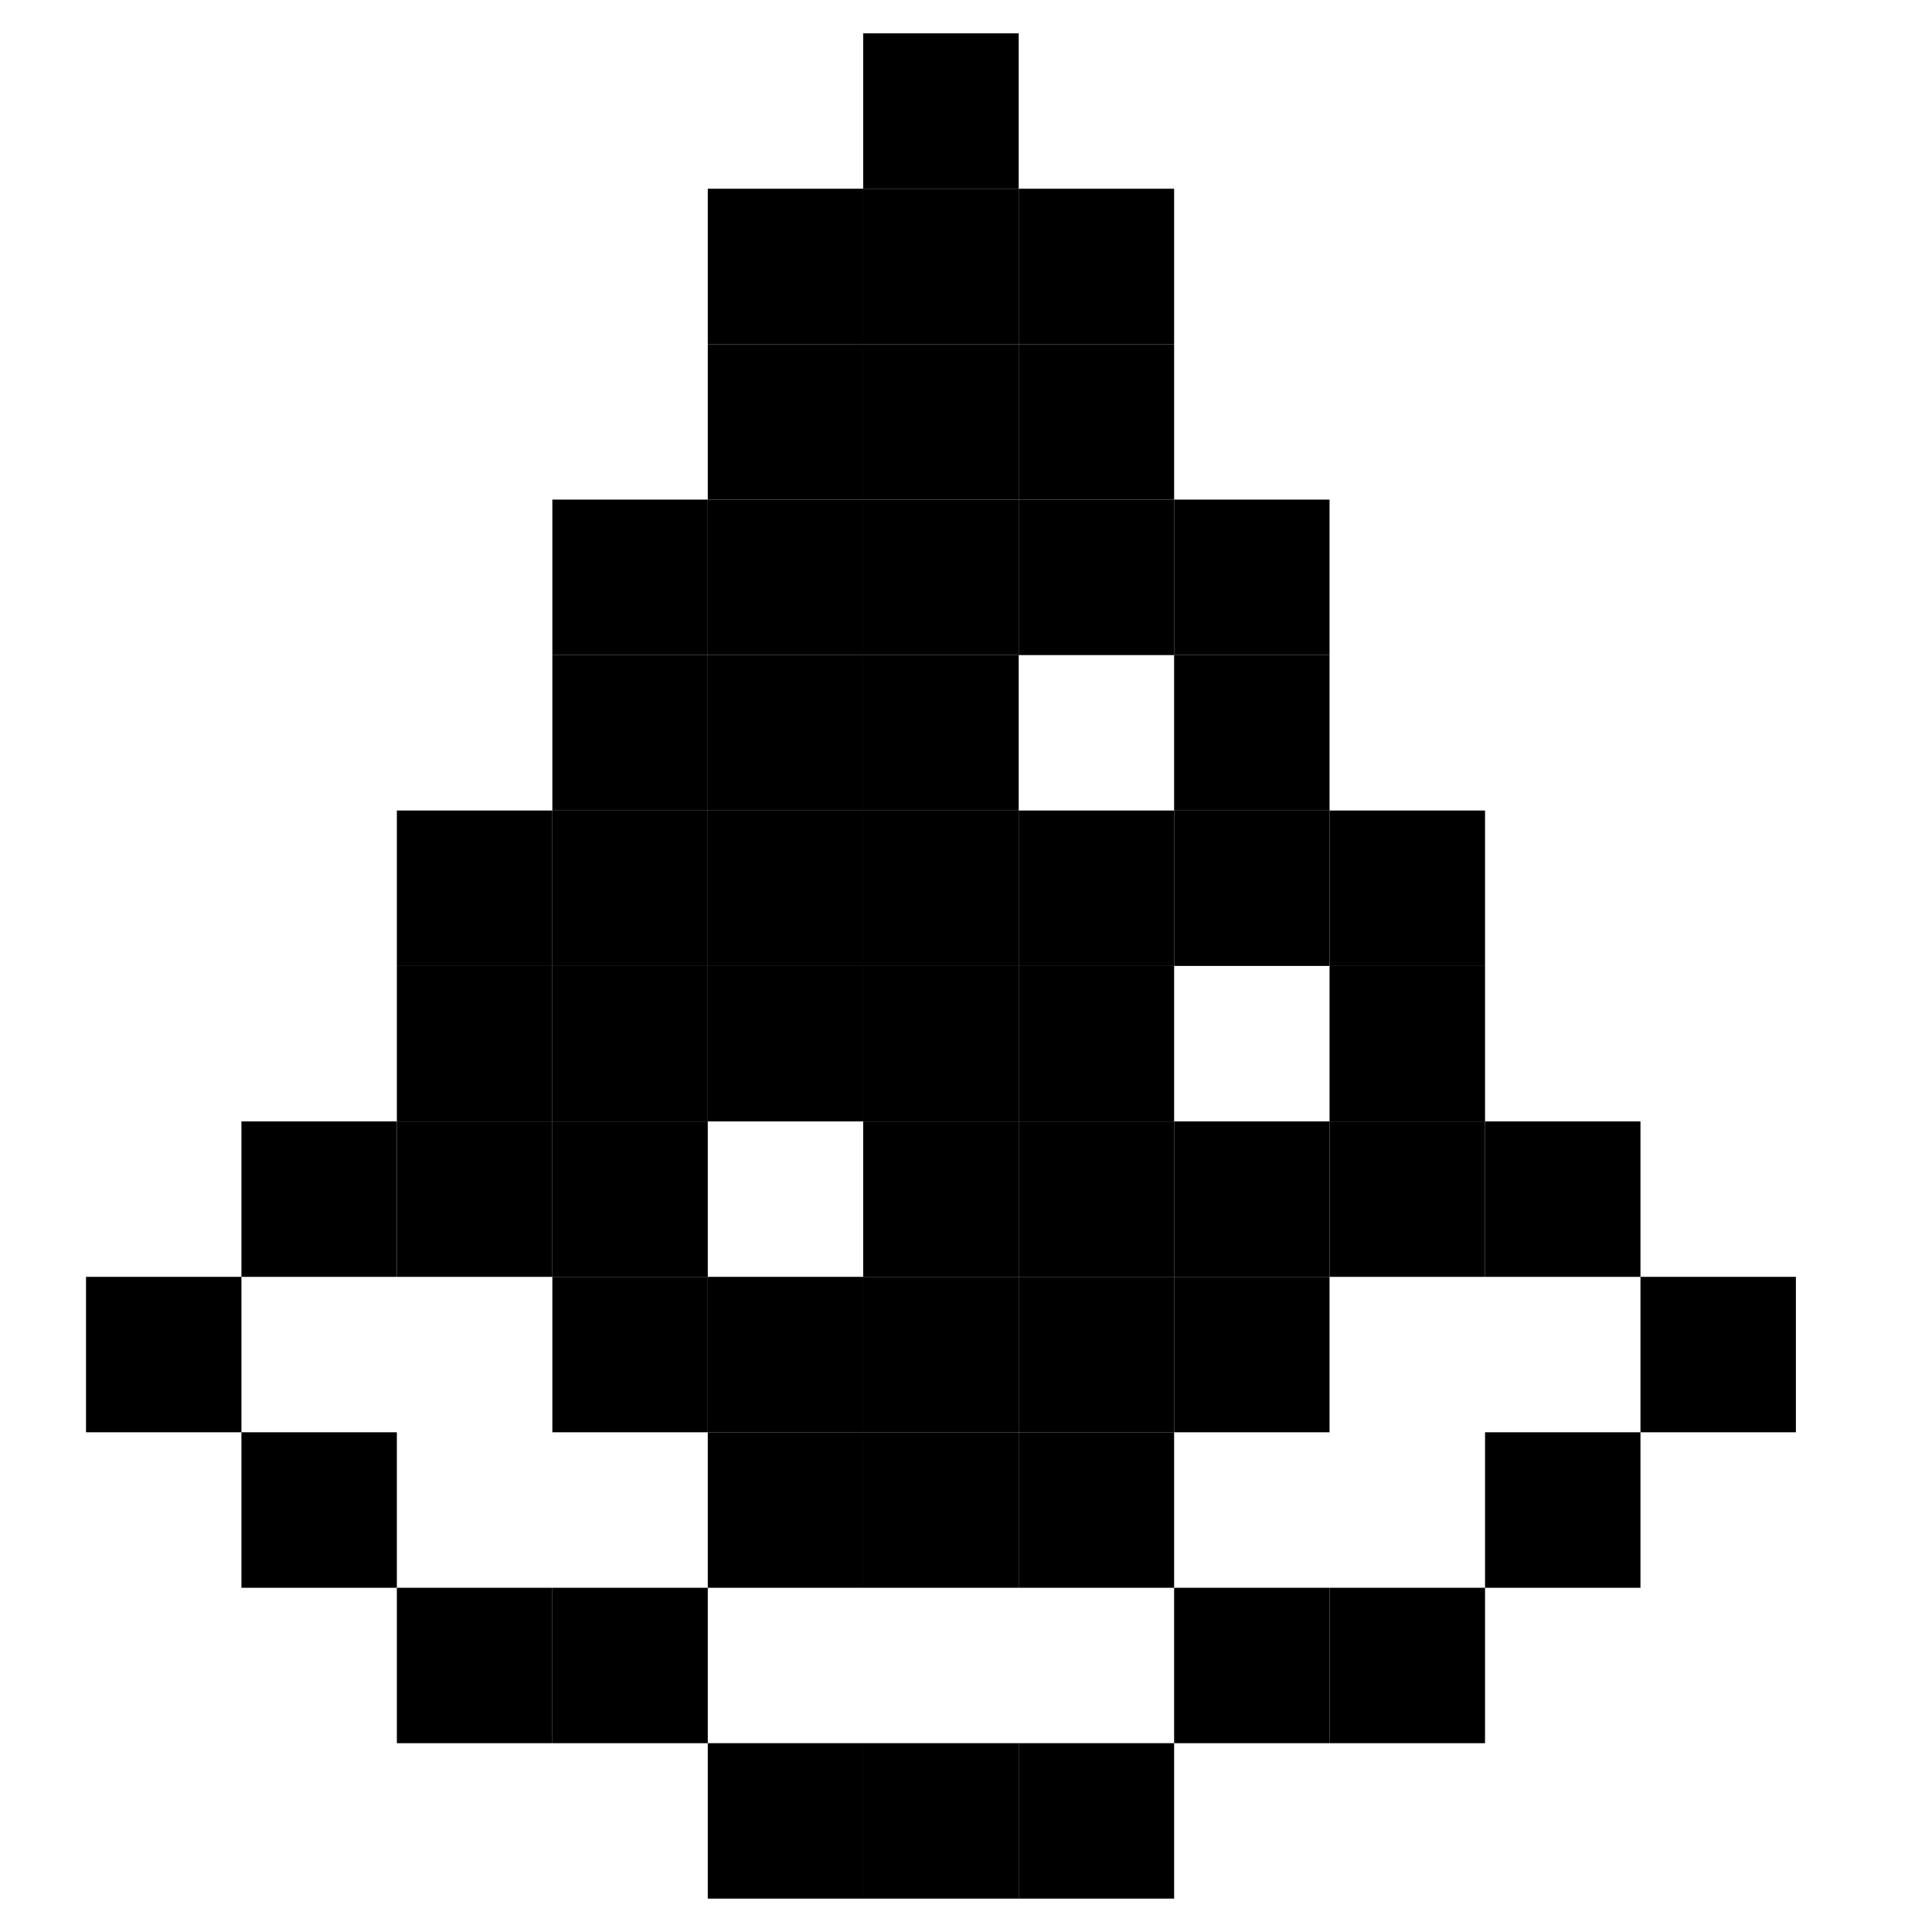 <svg xmlns="http://www.w3.org/2000/svg" width="32" height="32" viewBox="0 0 29 28" fill="none">
  <g clip-path="url(#clip0_56_119)">
    <path d="M12.957 -0.001V2.333H15.291V-0.001H12.957Z" fill="black"/>
    <path d="M10.624 2.333V4.666H12.957V2.333H10.624Z" fill="black"/>
    <path d="M10.624 4.666V6.999H12.957V4.666H10.624Z" fill="black"/>
    <path d="M8.291 6.999V9.333H10.624V6.999H8.291Z" fill="black"/>
    <path d="M8.291 9.333V11.666H10.624V9.333H8.291Z" fill="black"/>
    <path d="M15.291 4.666V6.999H17.624V4.666H15.291Z" fill="black"/>
    <path d="M12.957 16.333V18.666H15.291V16.333H12.957Z" fill="black"/>
    <path d="M17.624 16.333V18.666H19.957V16.333H17.624Z" fill="black"/>
    <path d="M15.291 16.333V18.666H17.624V16.333H15.291Z" fill="black"/>
    <path d="M8.291 16.333V18.666H10.624V16.333H8.291Z" fill="black"/>
    <path d="M12.957 13.999V16.333H15.291V13.999H12.957Z" fill="black"/>
    <path d="M10.624 13.999V16.333H12.957V13.999H10.624Z" fill="black"/>
    <path d="M15.291 13.999V16.333H17.624V13.999H15.291Z" fill="black"/>
    <path d="M8.291 13.999V16.333H10.624V13.999H8.291Z" fill="black"/>
    <path d="M12.957 11.666V13.999H15.291V11.666H12.957Z" fill="black"/>
    <path d="M10.624 11.666V13.999H12.957V11.666H10.624Z" fill="black"/>
    <path d="M17.624 11.666V13.999H19.957V11.666H17.624Z" fill="black"/>
    <path d="M15.291 11.666V13.999H17.624V11.666H15.291Z" fill="black"/>
    <path d="M12.957 9.333V11.666H15.291V9.333H12.957Z" fill="black"/>
    <path d="M10.624 9.333V11.666H12.957V9.333H10.624Z" fill="black"/>
    <path d="M12.957 6.999V9.333H15.291V6.999H12.957Z" fill="black"/>
    <path d="M12.957 4.666V6.999H15.291V4.666H12.957Z" fill="black"/>
    <path d="M12.957 2.333V4.666H15.291V2.333H12.957Z" fill="black"/>
    <path d="M10.624 6.999V9.333H12.957V6.999H10.624Z" fill="black"/>
    <path d="M15.291 6.999V9.333H17.624V6.999H15.291Z" fill="black"/>
    <path d="M8.291 11.666V13.999H10.624V11.666H8.291Z" fill="black"/>
    <path d="M17.624 6.999V9.333H19.957V6.999H17.624Z" fill="black"/>
    <path d="M17.624 9.333V11.666H19.957V9.333H17.624Z" fill="black"/>
    <path d="M5.957 11.666V13.999H8.291V11.666H5.957Z" fill="black"/>
    <path d="M19.957 11.666V13.999H22.291V11.666H19.957Z" fill="black"/>
    <path d="M5.957 13.999V16.333H8.291V13.999H5.957Z" fill="black"/>
    <path d="M5.957 16.333V18.666H8.291V16.333H5.957Z" fill="black"/>
    <path d="M8.291 18.666V20.999H10.624V18.666H8.291Z" fill="black"/>
    <path d="M10.624 20.999V23.333H12.957V20.999H10.624Z" fill="black"/>
    <path d="M12.957 20.999V23.333H15.291V20.999H12.957Z" fill="black"/>
    <path d="M15.291 20.999V23.333H17.624V20.999H15.291Z" fill="black"/>
    <path d="M19.957 16.333V18.666H22.291V16.333H19.957Z" fill="black"/>
    <path d="M17.624 18.666V20.999H19.957V18.666H17.624Z" fill="black"/>
    <path d="M12.957 18.666V20.999H15.291V18.666H12.957Z" fill="black"/>
    <path d="M15.291 18.666V20.999H17.624V18.666H15.291Z" fill="black"/>
    <path d="M10.624 18.666V20.999H12.957V18.666H10.624Z" fill="black"/>
    <path d="M3.624 16.333V18.666H5.957V16.333H3.624Z" fill="black"/>
    <path d="M1.291 18.666L1.291 20.999H3.624V18.666H1.291Z" fill="black"/>
    <path d="M24.624 18.666V20.999H26.957V18.666H24.624Z" fill="black"/>
    <path d="M3.624 20.999V23.333H5.957V20.999H3.624Z" fill="black"/>
    <path d="M22.291 20.999V23.333H24.624V20.999H22.291Z" fill="black"/>
    <path d="M5.957 23.333V25.666H8.291V23.333H5.957Z" fill="black"/>
    <path d="M8.291 23.333V25.666H10.624V23.333H8.291Z" fill="black"/>
    <path d="M17.624 23.333V25.666H19.957V23.333H17.624Z" fill="black"/>
    <path d="M19.957 23.333V25.666H22.291V23.333H19.957Z" fill="black"/>
    <path d="M10.624 25.666V27.999H12.957V25.666H10.624Z" fill="black"/>
    <path d="M12.957 25.666V27.999H15.291V25.666H12.957Z" fill="black"/>
    <path d="M15.291 25.666V27.999H17.624V25.666H15.291Z" fill="black"/>
    <path d="M19.957 13.999V16.333H22.291V13.999H19.957Z" fill="black"/>
    <path d="M22.291 16.333V18.666H24.624V16.333H22.291Z" fill="black"/>
    <path d="M15.291 2.333V4.666H17.624V2.333H15.291Z" fill="black"/>
  </g>
  <defs>
    <clipPath id="clip0_56_119">
      <rect width="28" height="28" fill="white" transform="translate(0.288)"/>
    </clipPath>
  </defs>
</svg>